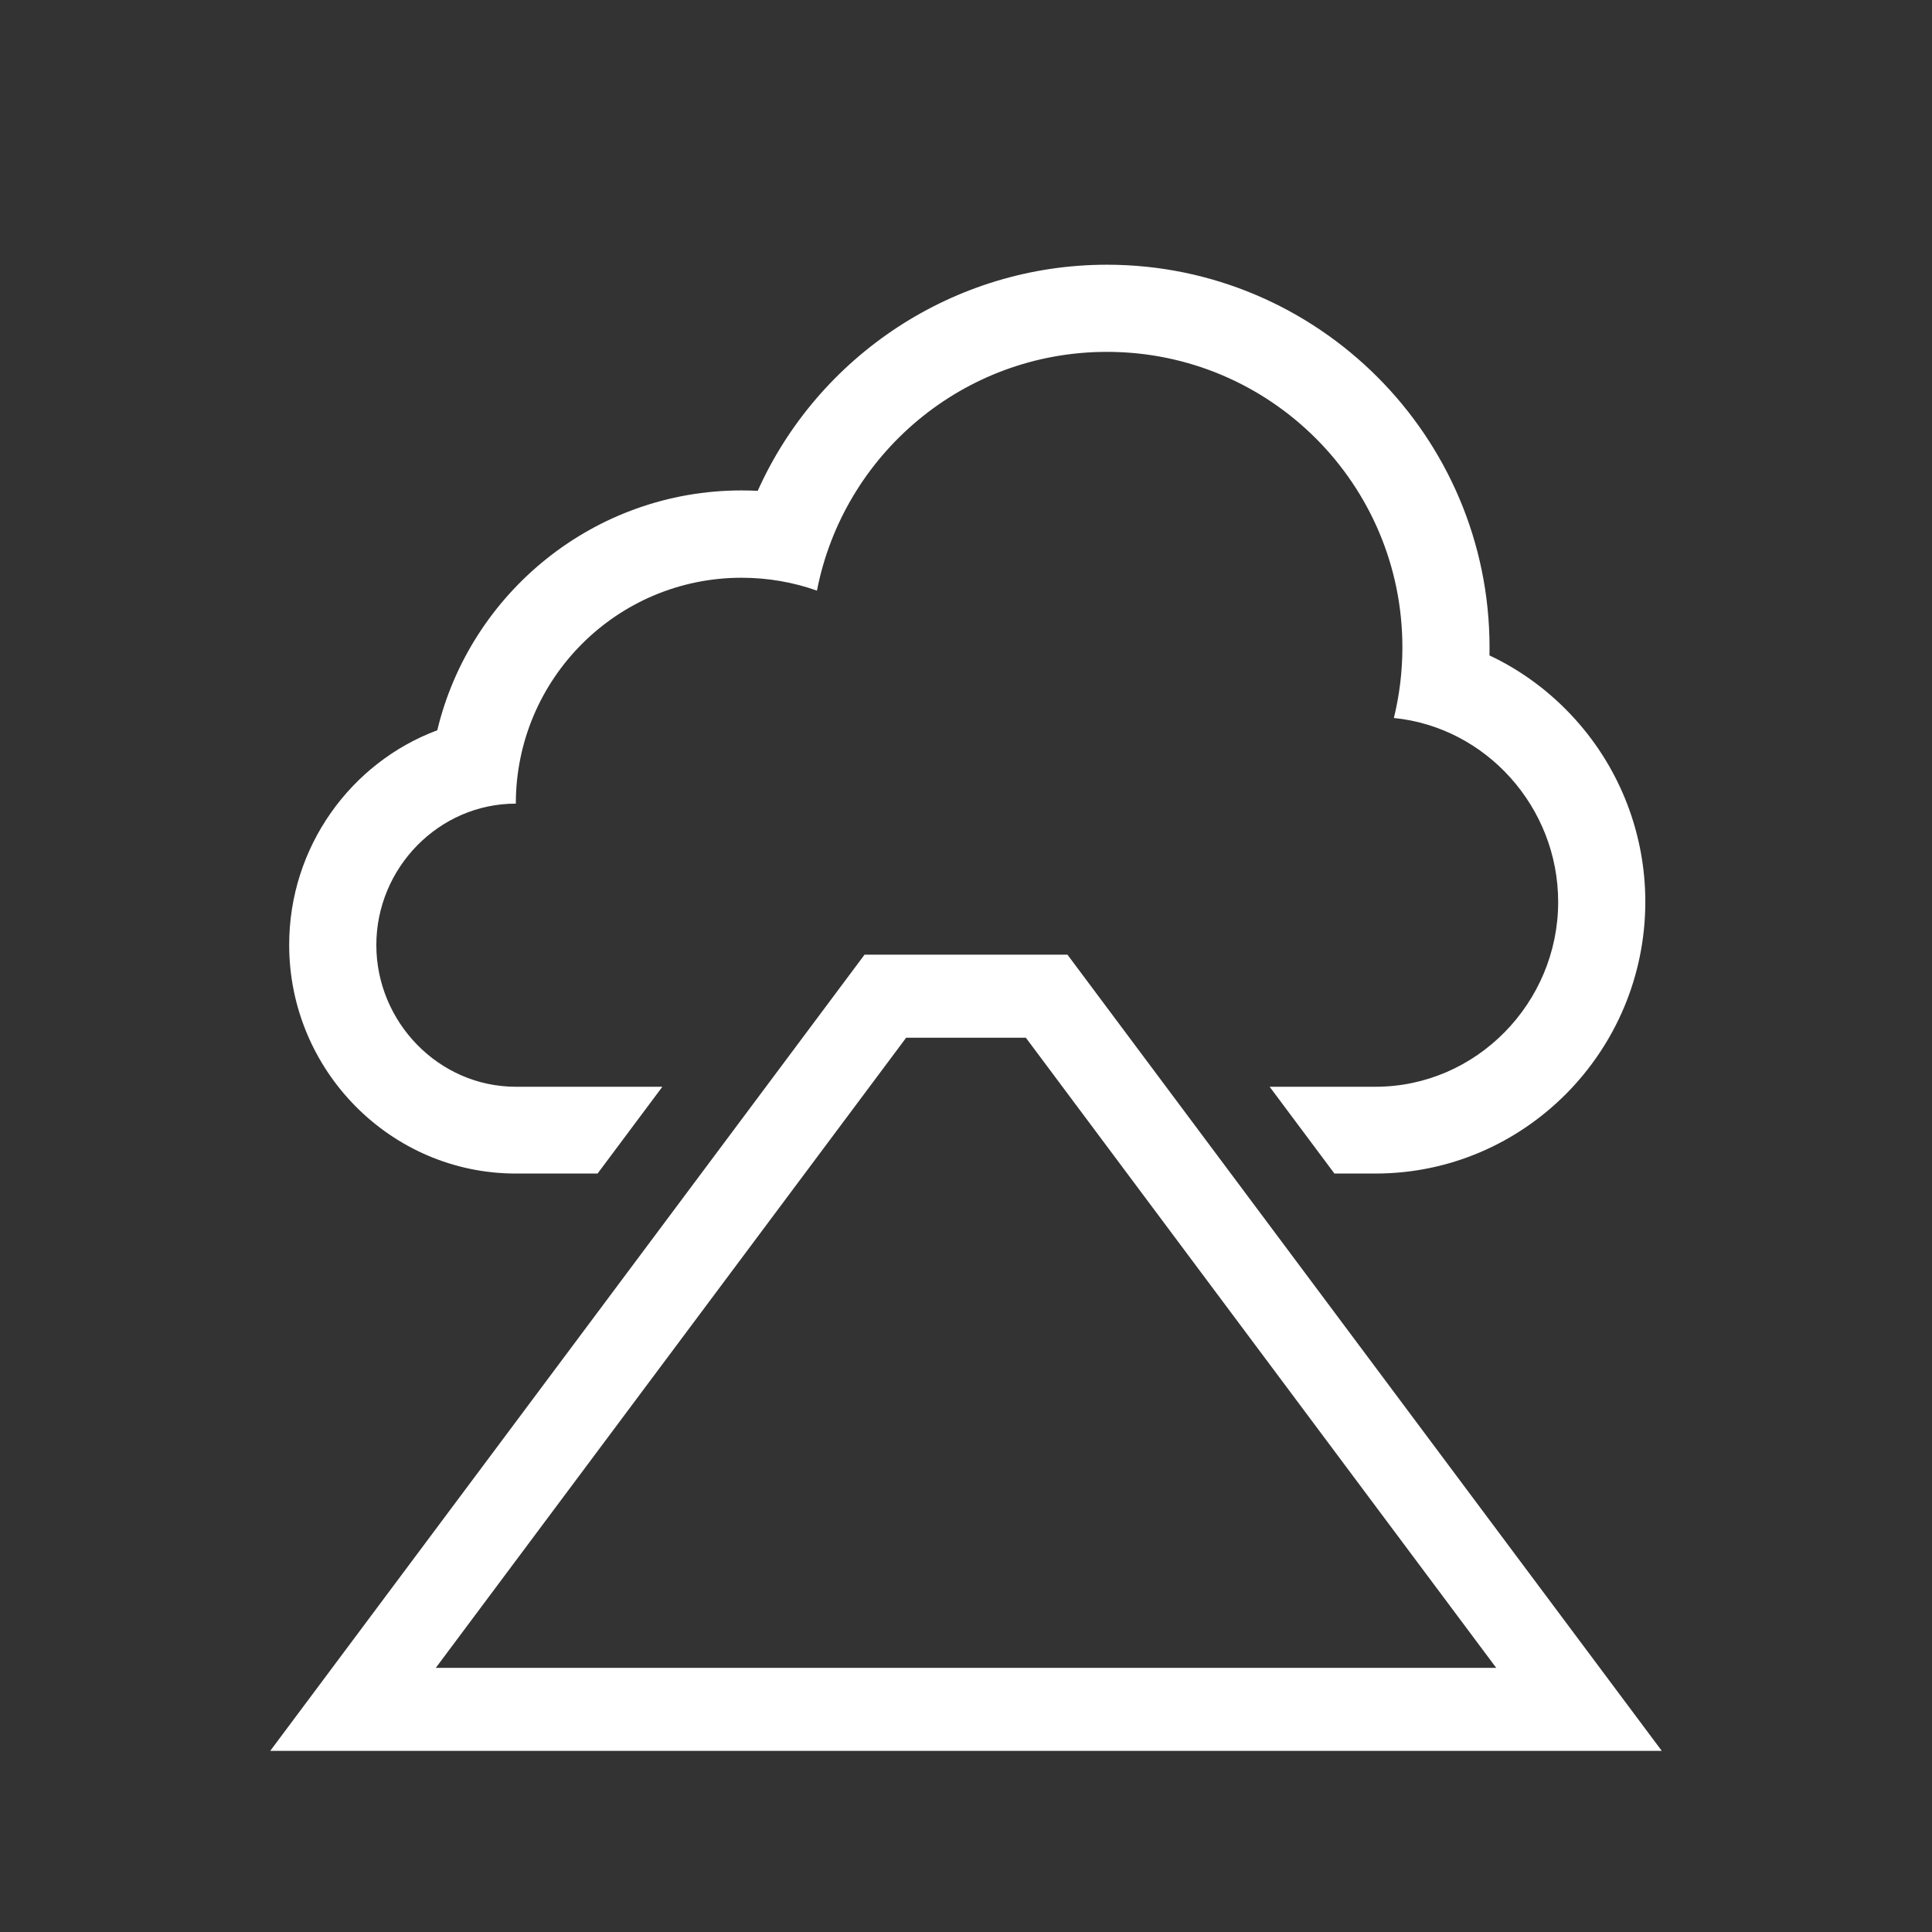 <?xml version="1.0" encoding="iso-8859-1"?>
<!-- Generator: Adobe Illustrator 16.0.4, SVG Export Plug-In . SVG Version: 6.00 Build 0)  -->
<!DOCTYPE svg PUBLIC "-//W3C//DTD SVG 1.1//EN" "http://www.w3.org/Graphics/SVG/1.1/DTD/svg11.dtd">
<svg version="1.1" id="Layer_1" xmlns="http://www.w3.org/2000/svg" xmlns:xlink="http://www.w3.org/1999/xlink" x="0px" y="0px"
	 width="512px" height="512px" viewBox="0 0 512 512" style="enable-background:new 0 0 512 512;" xml:space="preserve">
<rect x="0" y="0" width="512" height="512" fill="#333333" stroke="none"/>
<rect id="background_1_" style="opacity:0;fill:#929292;" width="512" height="512"/>
<path id="volcano" style="fill:#FFFFFF;" d="M440.392,464H71.615l157.496-210.998h53.778L440.392,464z M115.49,442h281.027
	L271.857,275.002h-31.715L115.49,442z"/>
<path style="fill:#FFFFFF;" d="M136.7,311h21.666l17.168-23H136.7c-20.418,0-36.968-17.139-36.968-37.559
	c0-20.416,16.55-37.471,36.968-37.471c0-33.034,26.78-59.86,59.816-59.86c7.009,0,13.732,1.194,19.984,3.41
	c7.017-36.042,38.753-63.271,76.847-63.271c43.244,0,78.301,35.056,78.301,78.3c0,6.455-0.786,12.725-2.258,18.727
	c24.446,2.433,43.54,23.652,43.54,48.743c0,26.726-21.665,48.981-48.391,48.981h-28.073l17.169,23h10.904
	c39.418,0,71.487-32.385,71.487-72.029c0-17.82-6.581-35.015-18.531-48.294c-6.481-7.204-14.231-12.969-22.773-16.986
	c0.015-0.703,0.021-1.421,0.021-2.124c0-55.911-45.486-101.414-101.396-101.414c-40.561,0-76.51,24.173-92.547,59.925
	c-1.423-0.073-2.853-0.109-4.284-0.109c-39.058,0-71.894,27.145-80.633,63.56c-22.892,8.542-39.249,30.88-39.249,56.864
	C76.635,283.74,103.58,311,136.7,311z"/>
</svg>
